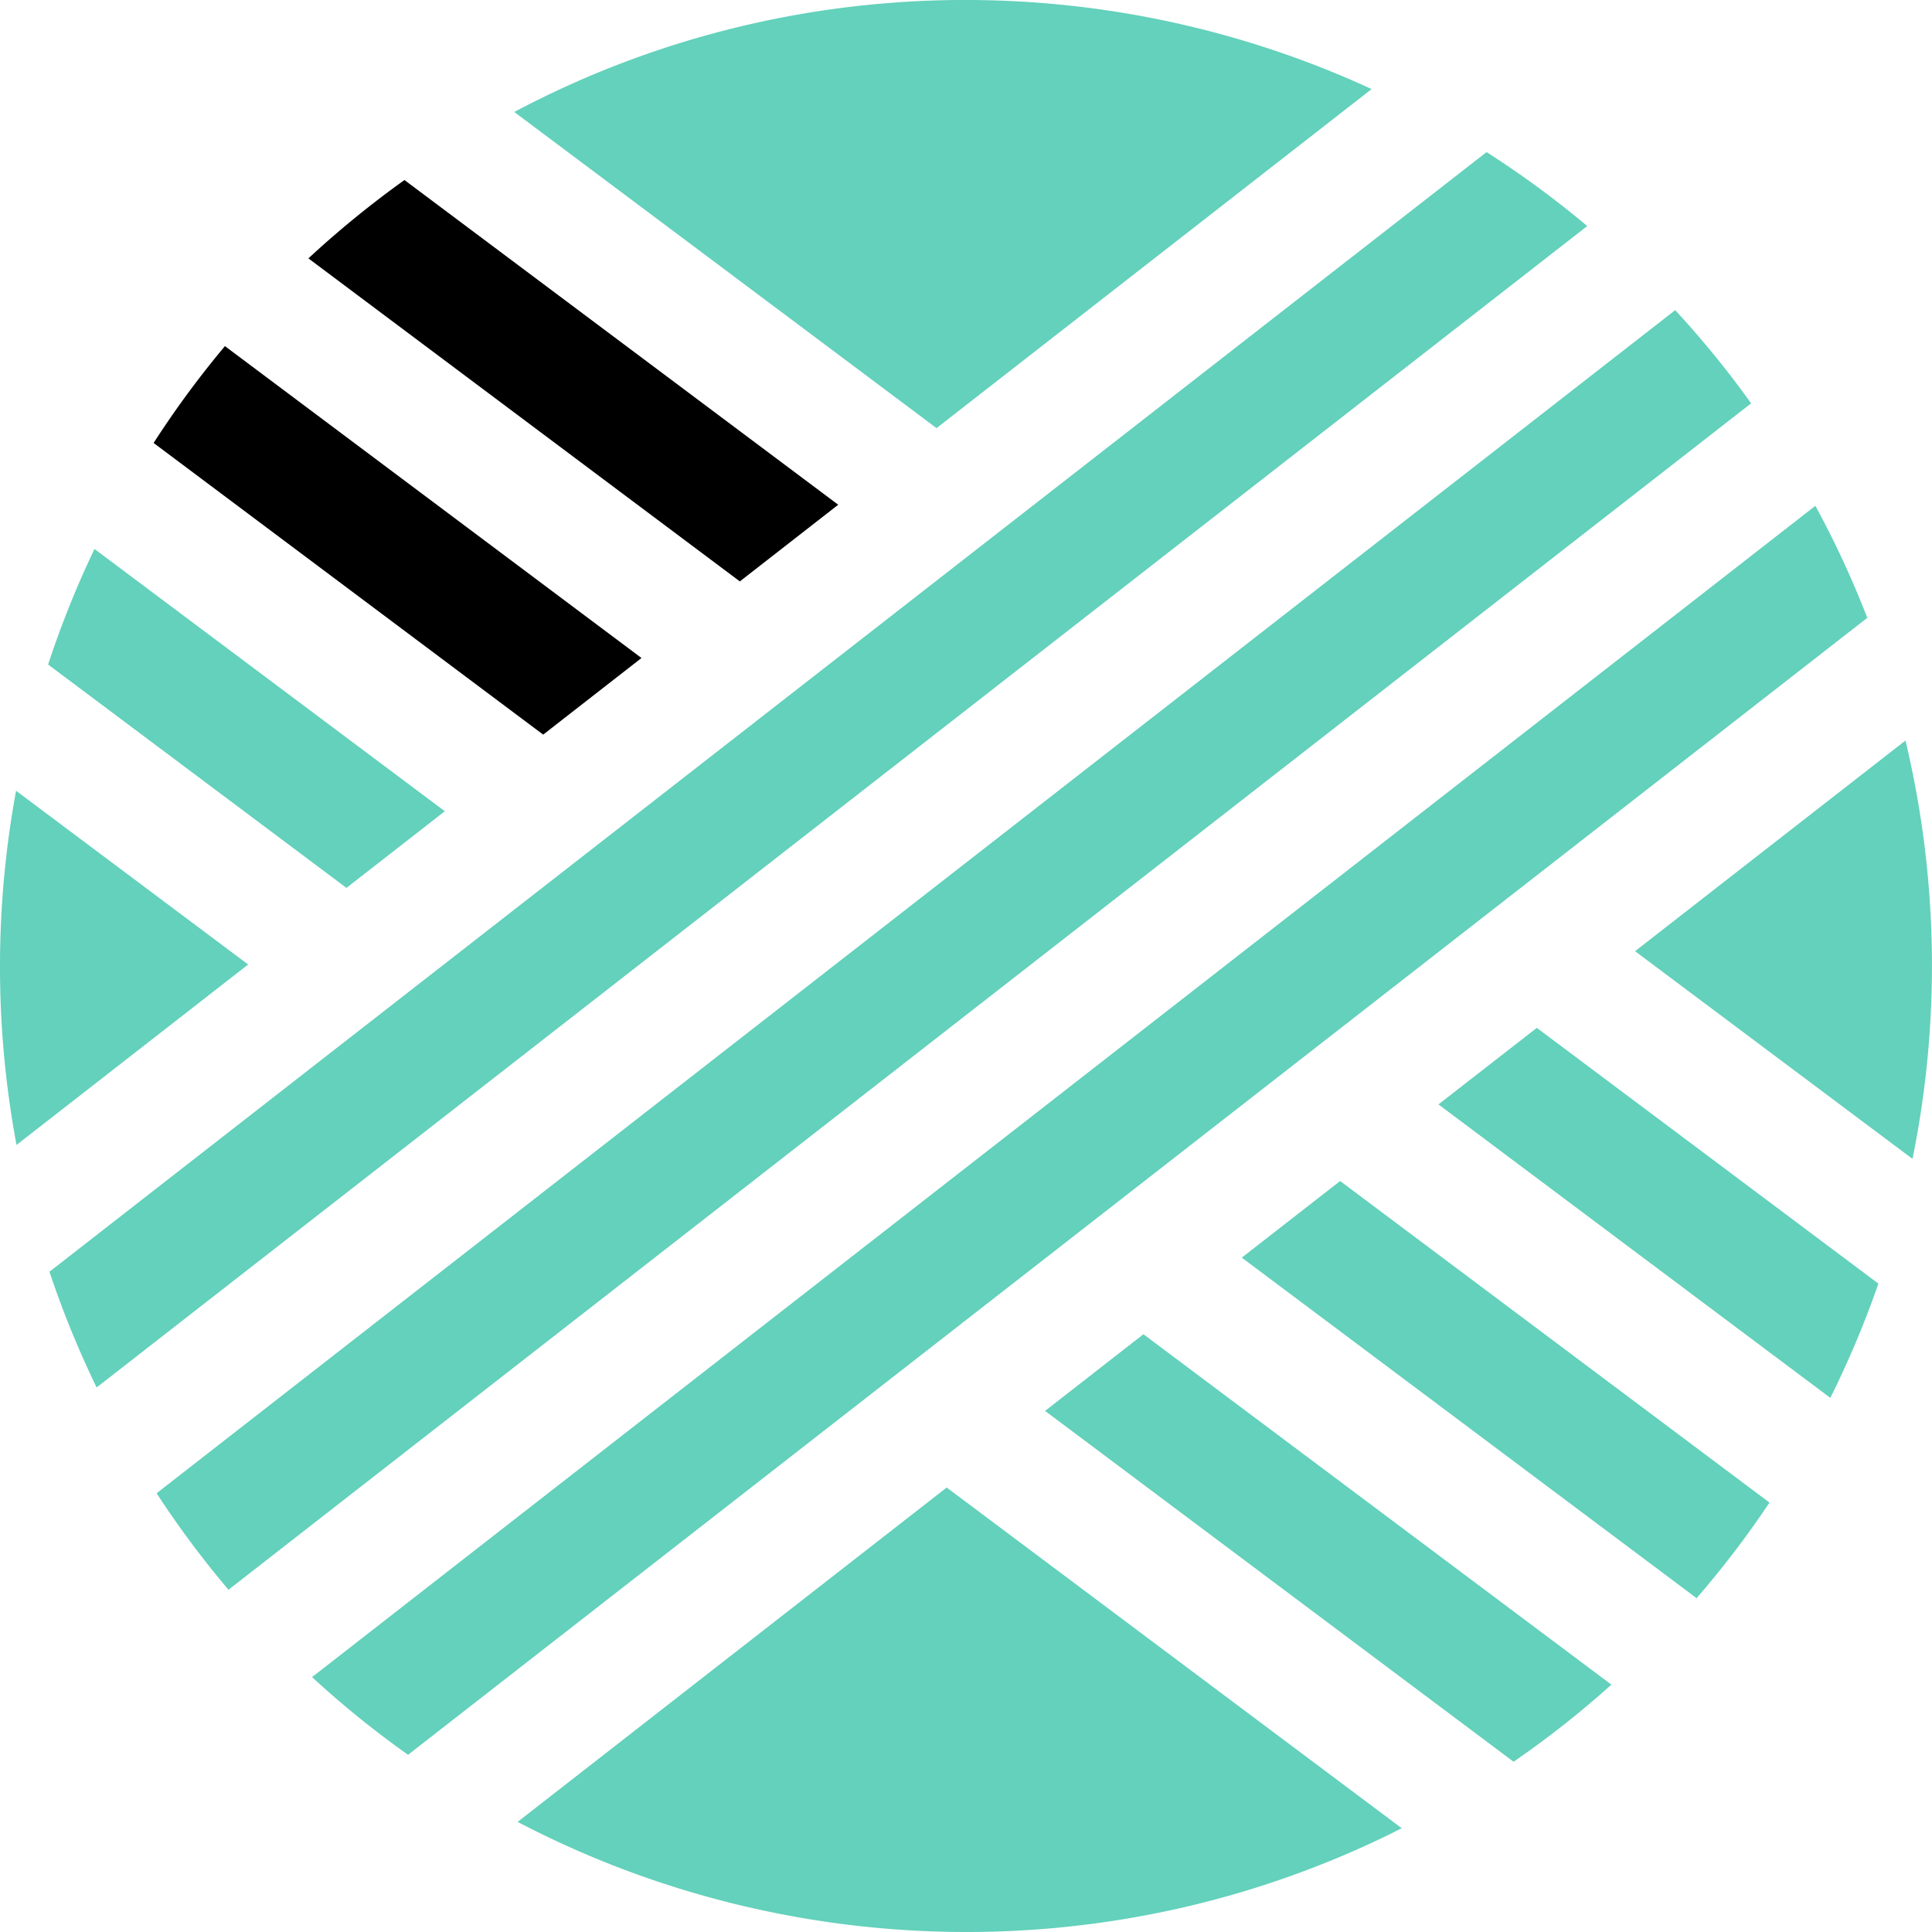 <svg xmlns="http://www.w3.org/2000/svg" width="34.373" height="34.373"><path fill="#63d1bb" d="M.286 14.069a17.244 17.244 0 0 0 .008 6.301l4.121-3.21-4.129-3.091zM24.403 1.585C19.62-.623 13.959-.559 9.149 1.992l7.513 5.625 7.741-6.032zm9.498 11.59l-4.811 3.748 4.936 3.695a17.248 17.248 0 0 0-.125-7.443zM9.209 32.414c4.844 2.534 10.724 2.65 15.73.113l-8.096-6.062-7.634 5.949zM7.914 14.433L1.681 9.767c-.32.669-.595 1.356-.825 2.056l5.308 3.974 1.75-1.364zm10.679 10.669l8.336 6.242a17.184 17.184 0 0 0 1.74-1.372l-8.326-6.234-1.75 1.364z"/><path d="M11.413 11.707L4.002 6.158a17.073 17.073 0 0 0-1.269 1.723l6.931 5.189 1.749-1.363z"/><path fill="#63d1bb" d="M22.093 22.375l8.092 6.059c.471-.544.904-1.112 1.297-1.701l-7.639-5.721-1.75 1.363z"/><path d="M14.913 8.98L7.196 3.203a17.436 17.436 0 0 0-1.709 1.394l7.676 5.747 1.75-1.364z"/><path fill="#63d1bb" d="M25.592 19.649l6.972 5.221c.33-.662.615-1.341.855-2.033l-6.077-4.55-1.75 1.362zm.856-16.943L.88 22.626c.233.698.513 1.386.839 2.059l26.52-20.663a17.006 17.006 0 0 0-1.791-1.316zm4.295 3.918a17.418 17.418 0 0 0-.939-1.106L2.786 26.567a17.144 17.144 0 0 0 1.279 1.717l27.09-21.108c-.134-.186-.269-.37-.412-.552zm1.555 2.375L5.552 29.838c.544.501 1.114.962 1.708 1.382l25.962-20.228a17.158 17.158 0 0 0-.924-1.993z"/></svg>